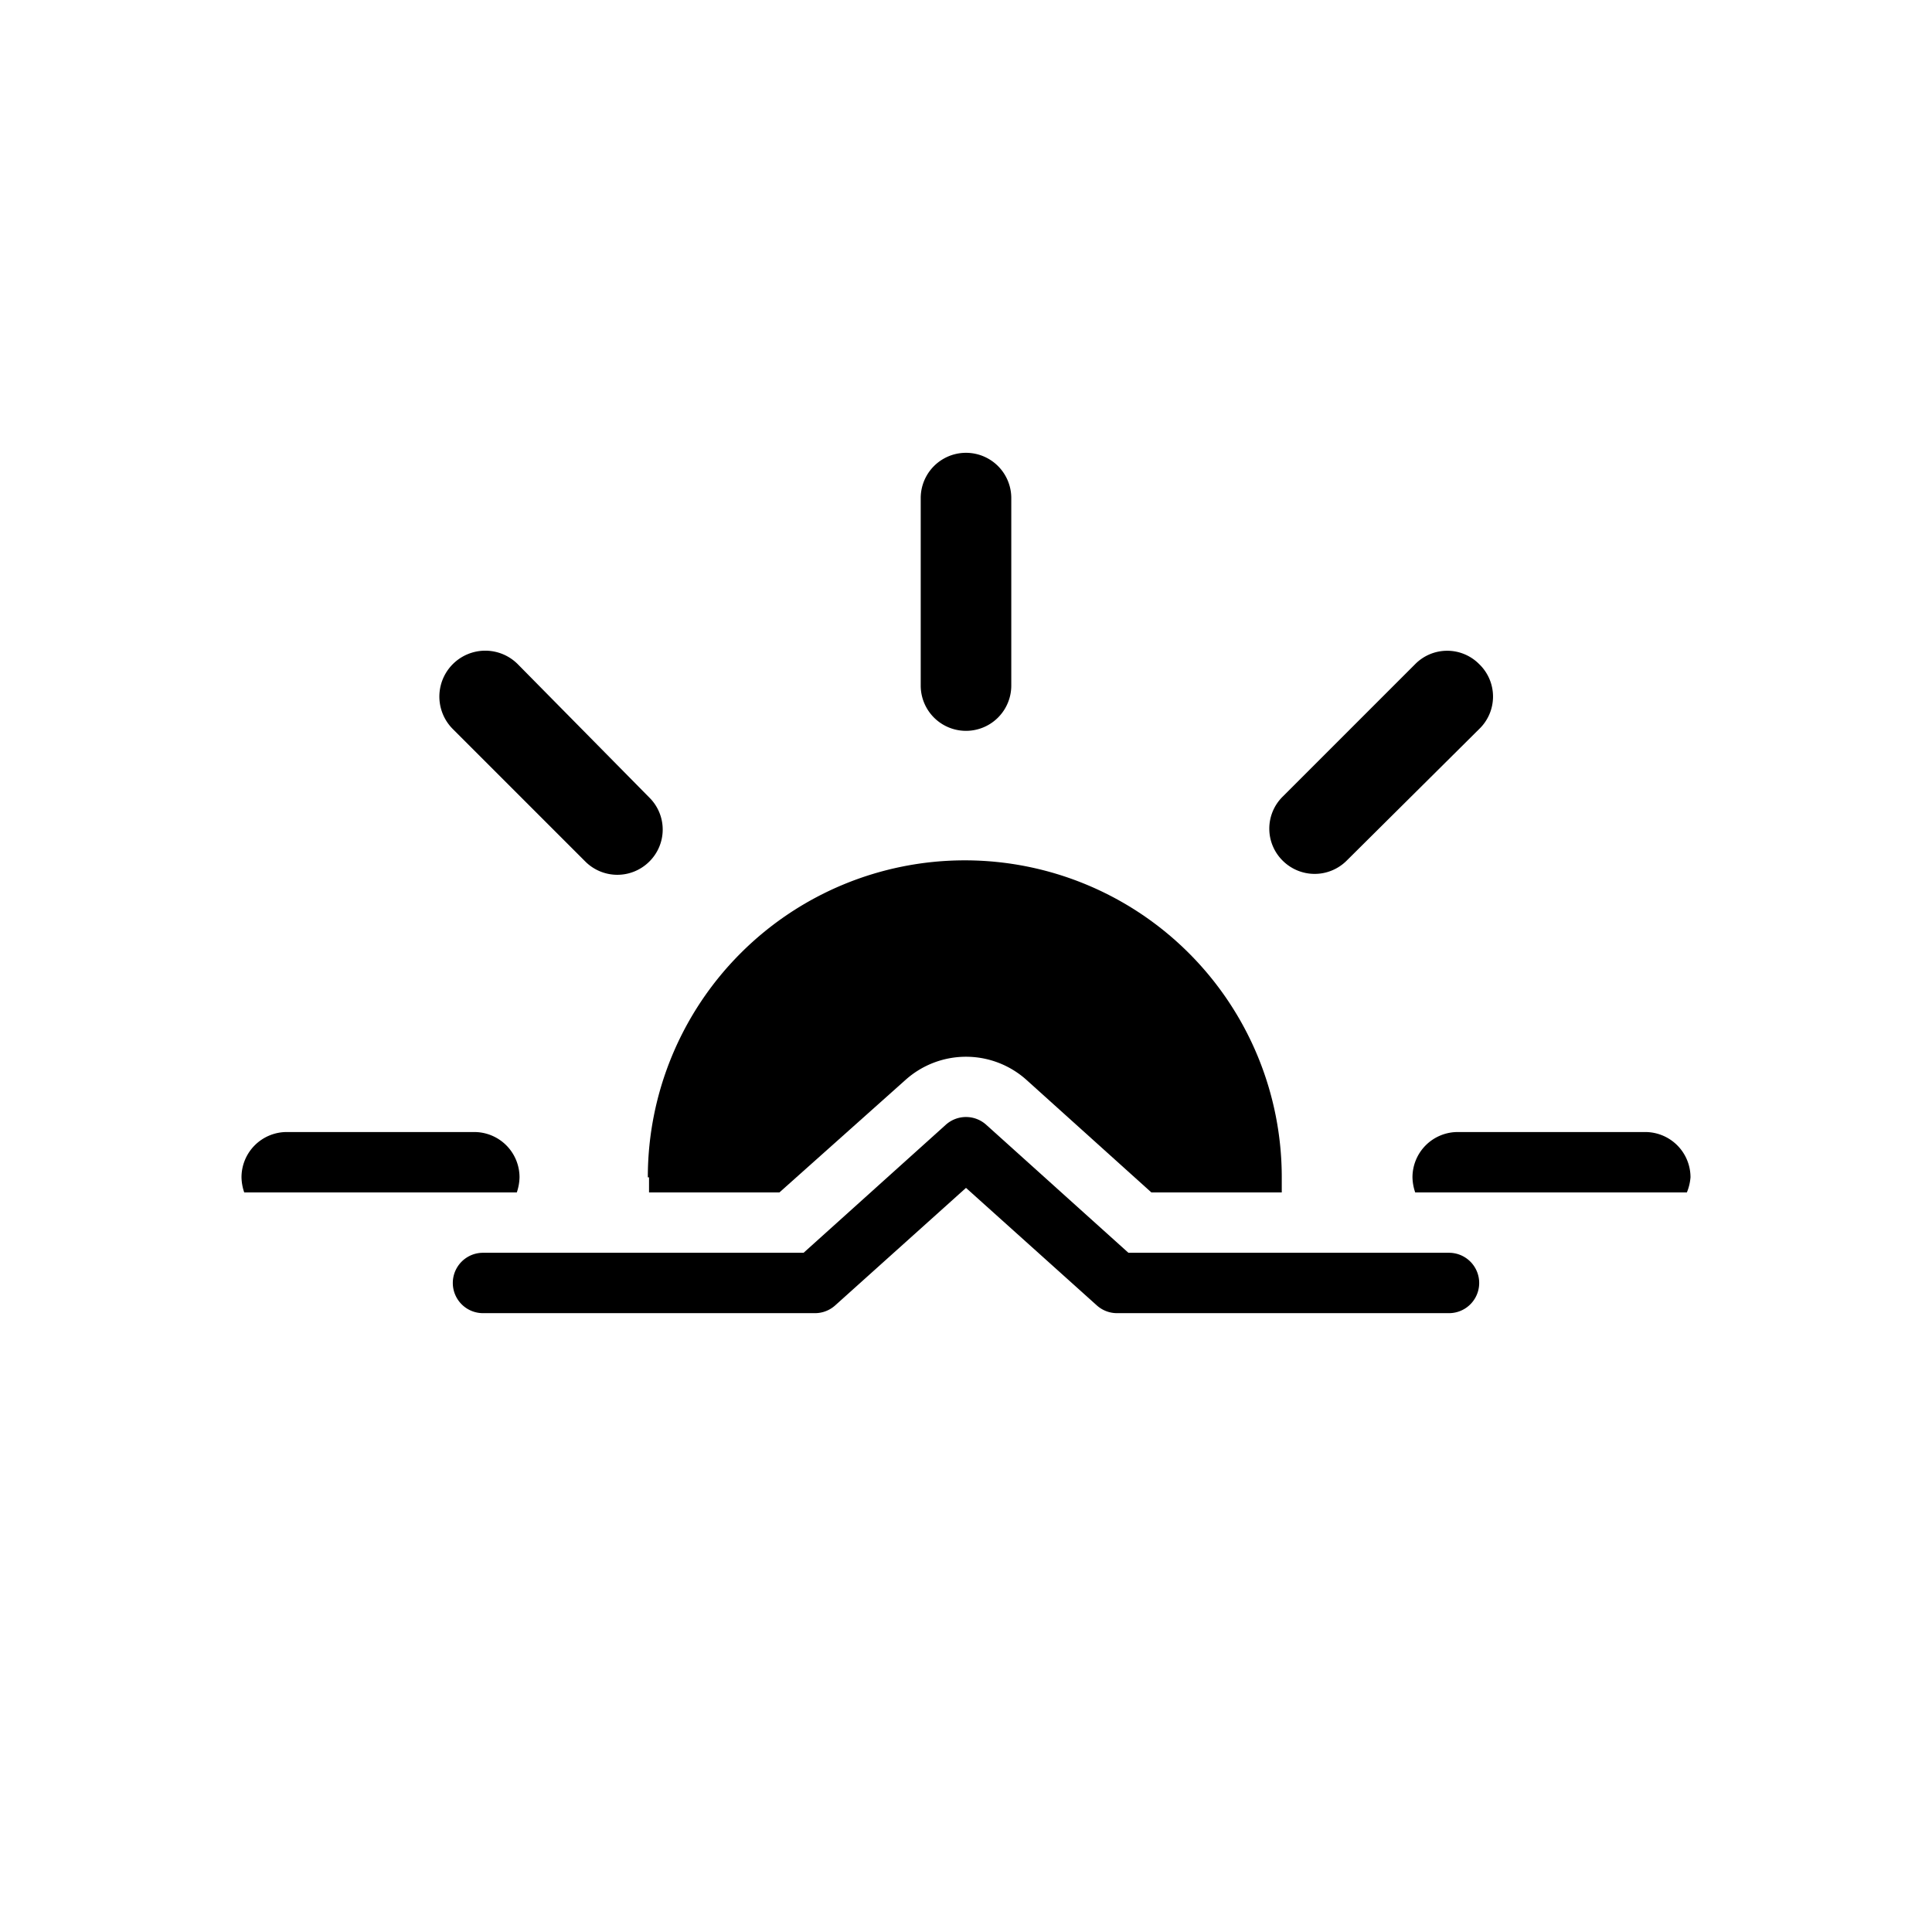 <svg xmlns="http://www.w3.org/2000/svg" viewBox="0 0 64 64"><path d="M21.5,39c0,.17,0,.33,0,.5h4.32L30,35.77a3,3,0,0,1,4,0l4.14,3.73h4.32c0-.17,0-.33,0-.5a10.5,10.5,0,0,0-21,0Z"/><path d="M17.15,22A1.5,1.5,0,0,0,15,24.15l4.39,4.39a1.5,1.5,0,0,0,2.12,0,1.49,1.49,0,0,0,0-2.12Z"/><path d="M33.5,22.71V16.5a1.5,1.5,0,0,0-3,0v6.21a1.5,1.5,0,0,0,3,0Z"/><path d="M17.12,39.5a1.64,1.64,0,0,0,.09-.5,1.5,1.5,0,0,0-1.5-1.5H9.5A1.5,1.5,0,0,0,8,39a1.64,1.64,0,0,0,.09.5h9Z"/><path d="M54.5,37.5H48.29a1.5,1.5,0,0,0-1.5,1.5,1.64,1.64,0,0,0,.09.5h9A1.64,1.64,0,0,0,56,39,1.5,1.5,0,0,0,54.5,37.5Z"/><path d="M49,22a1.49,1.49,0,0,0-2.12,0l-4.39,4.39a1.49,1.49,0,0,0,0,2.12,1.5,1.5,0,0,0,2.12,0L49,24.15A1.49,1.49,0,0,0,49,22Z"/><path d="M37.38,41.5l-4.71-4.24a1,1,0,0,0-1.34,0L26.62,41.5H16a1,1,0,0,0,0,2H27a1,1,0,0,0,.67-.26L32,39.35l4.33,3.89a1,1,0,0,0,.67.26H48a1,1,0,0,0,0-2Z"/></svg>